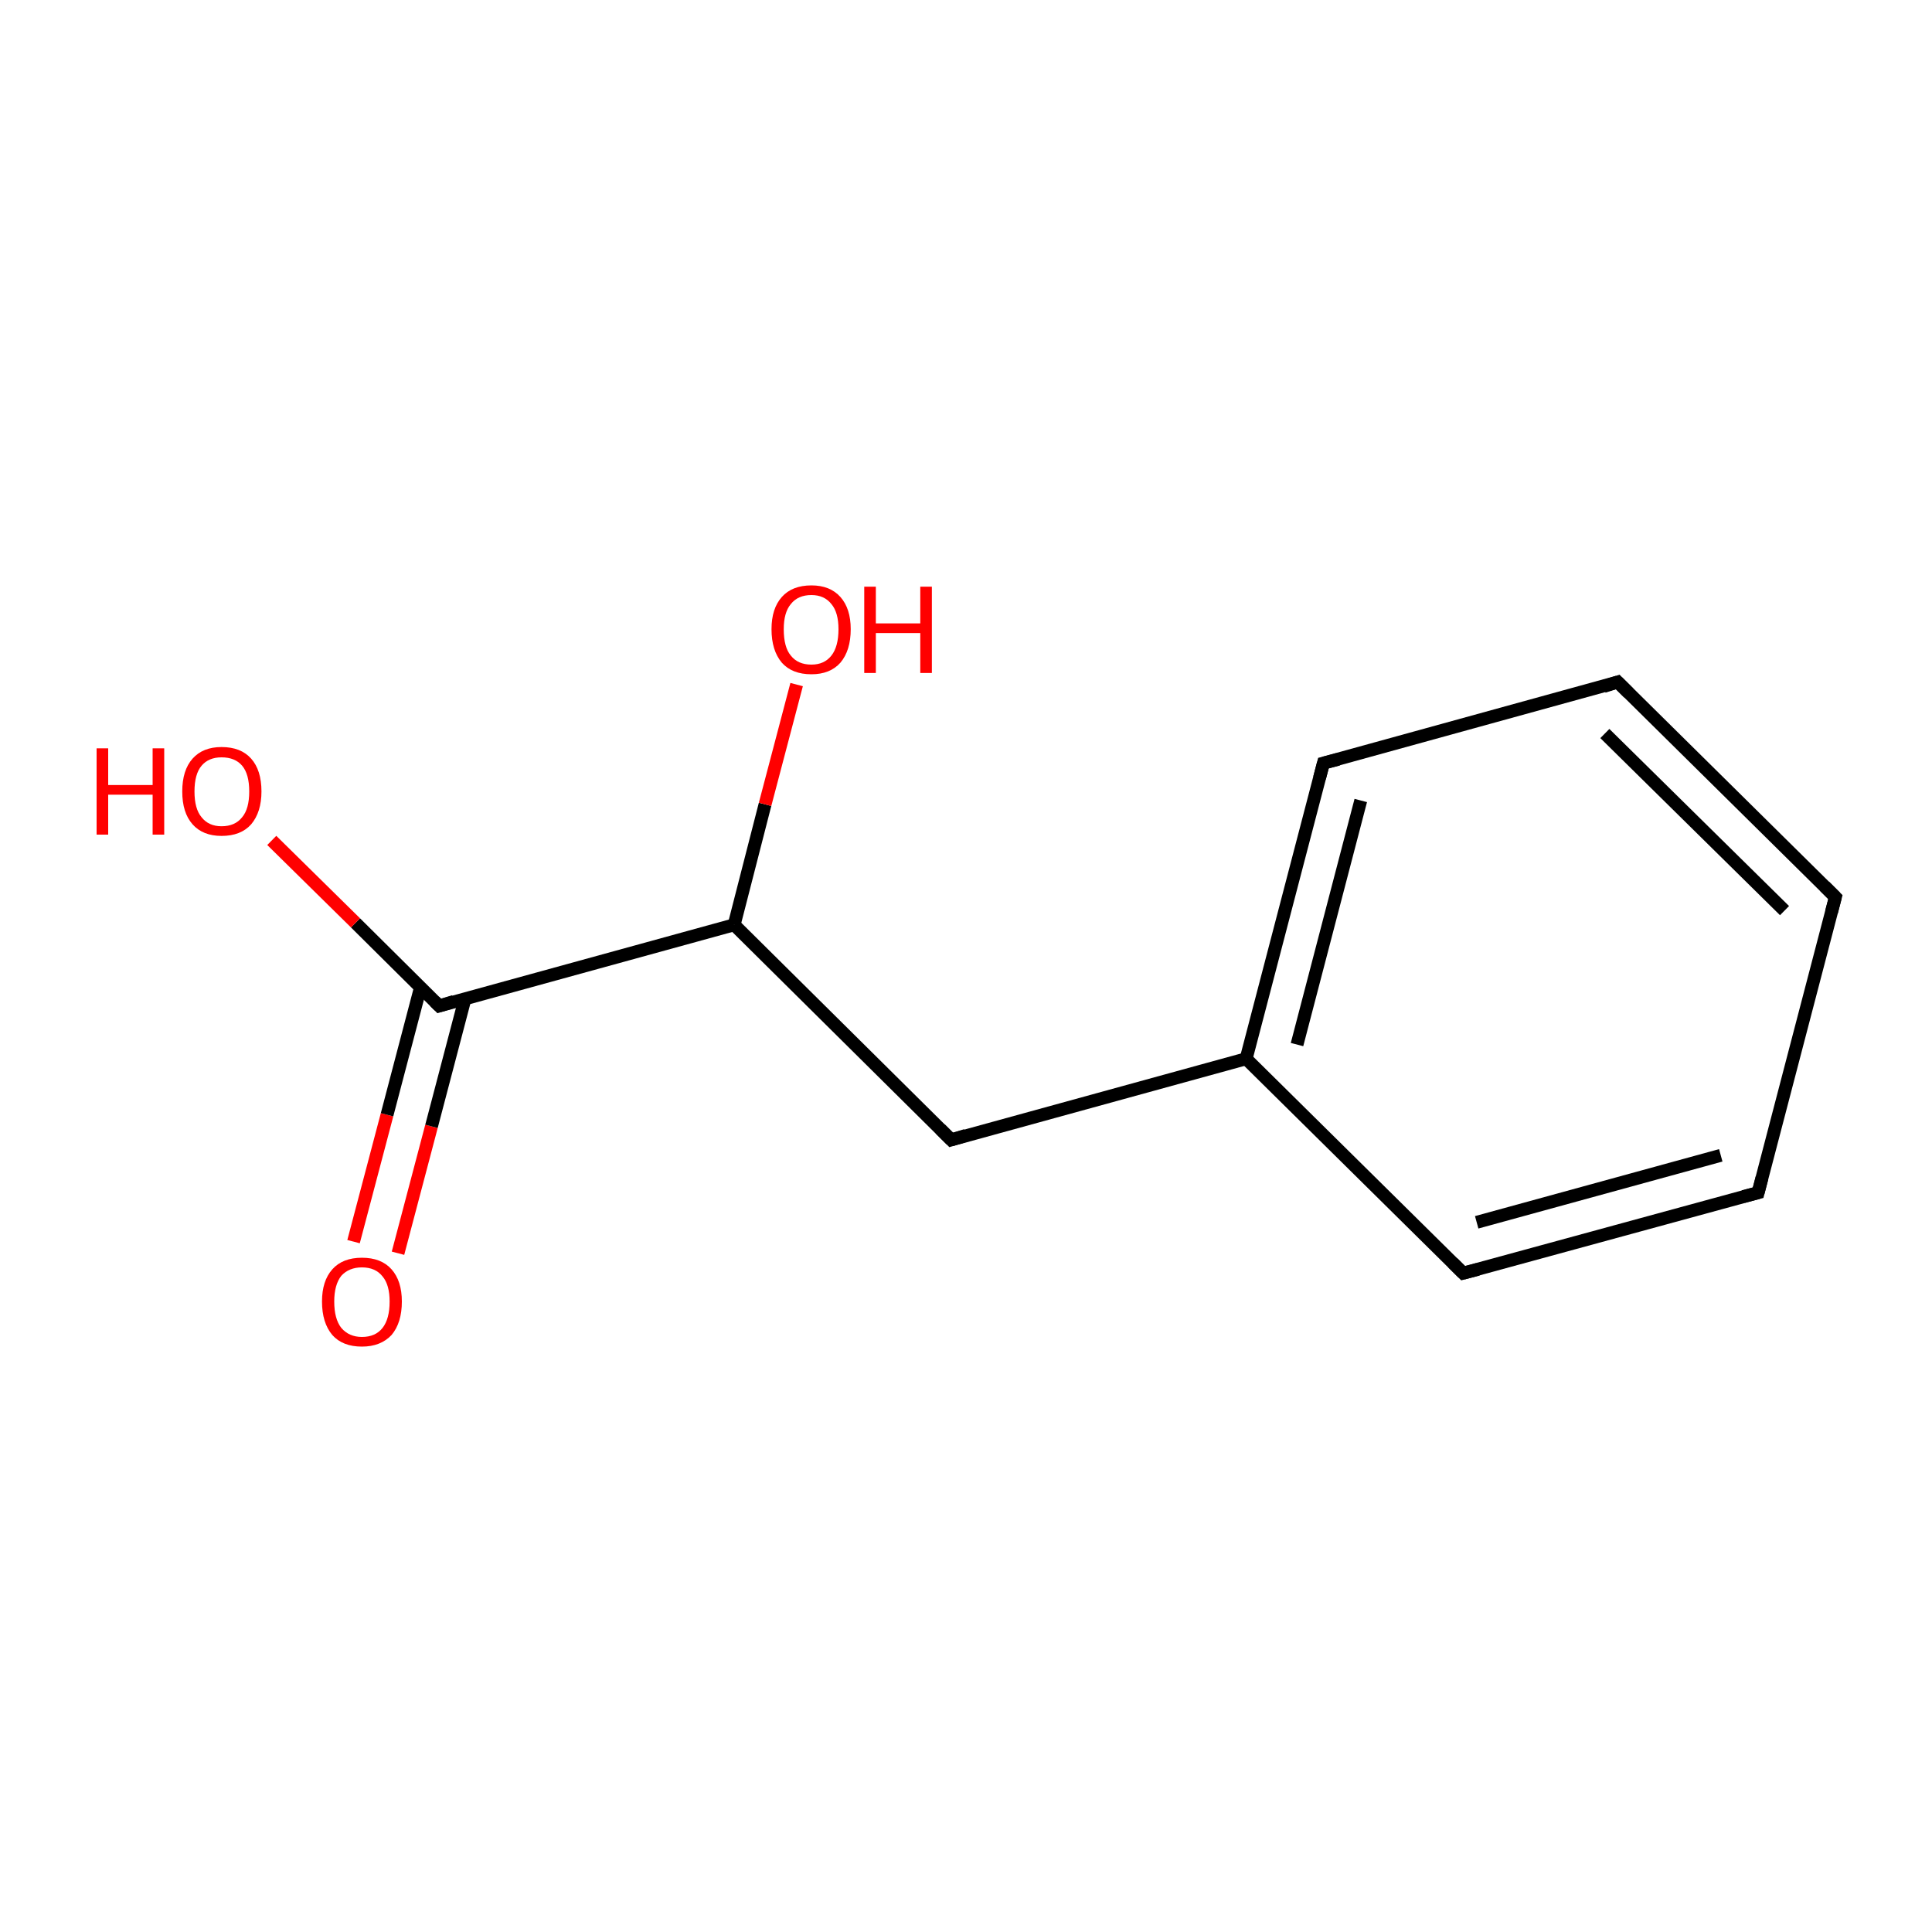 <?xml version='1.0' encoding='iso-8859-1'?>
<svg version='1.1' baseProfile='full'
              xmlns='http://www.w3.org/2000/svg'
                      xmlns:rdkit='http://www.rdkit.org/xml'
                      xmlns:xlink='http://www.w3.org/1999/xlink'
                  xml:space='preserve'
width='300px' height='300px' viewBox='0 0 300 300'>
<!-- END OF HEADER -->
<rect style='opacity:1.0;fill:#FFFFFF;stroke:none' width='300.0' height='300.0' x='0.0' y='0.0'> </rect>
<path class='bond-0 atom-0 atom-1' d='M 54.9,192.8 L 60.1,173.1' style='fill:none;fill-rule:evenodd;stroke:#FF0000;stroke-width:2.0px;stroke-linecap:butt;stroke-linejoin:miter;stroke-opacity:1' />
<path class='bond-0 atom-0 atom-1' d='M 60.1,173.1 L 65.3,153.3' style='fill:none;fill-rule:evenodd;stroke:#000000;stroke-width:2.0px;stroke-linecap:butt;stroke-linejoin:miter;stroke-opacity:1' />
<path class='bond-0 atom-0 atom-1' d='M 61.8,194.6 L 67.0,174.9' style='fill:none;fill-rule:evenodd;stroke:#FF0000;stroke-width:2.0px;stroke-linecap:butt;stroke-linejoin:miter;stroke-opacity:1' />
<path class='bond-0 atom-0 atom-1' d='M 67.0,174.9 L 72.2,155.1' style='fill:none;fill-rule:evenodd;stroke:#000000;stroke-width:2.0px;stroke-linecap:butt;stroke-linejoin:miter;stroke-opacity:1' />
<path class='bond-1 atom-1 atom-2' d='M 68.2,156.2 L 55.2,143.3' style='fill:none;fill-rule:evenodd;stroke:#000000;stroke-width:2.0px;stroke-linecap:butt;stroke-linejoin:miter;stroke-opacity:1' />
<path class='bond-1 atom-1 atom-2' d='M 55.2,143.3 L 42.2,130.5' style='fill:none;fill-rule:evenodd;stroke:#FF0000;stroke-width:2.0px;stroke-linecap:butt;stroke-linejoin:miter;stroke-opacity:1' />
<path class='bond-2 atom-1 atom-3' d='M 68.2,156.2 L 114.0,143.6' style='fill:none;fill-rule:evenodd;stroke:#000000;stroke-width:2.0px;stroke-linecap:butt;stroke-linejoin:miter;stroke-opacity:1' />
<path class='bond-3 atom-3 atom-4' d='M 114.0,143.6 L 118.8,124.9' style='fill:none;fill-rule:evenodd;stroke:#000000;stroke-width:2.0px;stroke-linecap:butt;stroke-linejoin:miter;stroke-opacity:1' />
<path class='bond-3 atom-3 atom-4' d='M 118.8,124.9 L 123.7,106.3' style='fill:none;fill-rule:evenodd;stroke:#FF0000;stroke-width:2.0px;stroke-linecap:butt;stroke-linejoin:miter;stroke-opacity:1' />
<path class='bond-4 atom-3 atom-5' d='M 114.0,143.6 L 147.7,177.0' style='fill:none;fill-rule:evenodd;stroke:#000000;stroke-width:2.0px;stroke-linecap:butt;stroke-linejoin:miter;stroke-opacity:1' />
<path class='bond-5 atom-5 atom-6' d='M 147.7,177.0 L 193.5,164.4' style='fill:none;fill-rule:evenodd;stroke:#000000;stroke-width:2.0px;stroke-linecap:butt;stroke-linejoin:miter;stroke-opacity:1' />
<path class='bond-6 atom-6 atom-7' d='M 193.5,164.4 L 205.5,118.5' style='fill:none;fill-rule:evenodd;stroke:#000000;stroke-width:2.0px;stroke-linecap:butt;stroke-linejoin:miter;stroke-opacity:1' />
<path class='bond-6 atom-6 atom-7' d='M 201.4,162.2 L 211.3,124.3' style='fill:none;fill-rule:evenodd;stroke:#000000;stroke-width:2.0px;stroke-linecap:butt;stroke-linejoin:miter;stroke-opacity:1' />
<path class='bond-7 atom-7 atom-8' d='M 205.5,118.5 L 251.2,105.9' style='fill:none;fill-rule:evenodd;stroke:#000000;stroke-width:2.0px;stroke-linecap:butt;stroke-linejoin:miter;stroke-opacity:1' />
<path class='bond-8 atom-8 atom-9' d='M 251.2,105.9 L 285.0,139.3' style='fill:none;fill-rule:evenodd;stroke:#000000;stroke-width:2.0px;stroke-linecap:butt;stroke-linejoin:miter;stroke-opacity:1' />
<path class='bond-8 atom-8 atom-9' d='M 249.2,113.9 L 277.1,141.4' style='fill:none;fill-rule:evenodd;stroke:#000000;stroke-width:2.0px;stroke-linecap:butt;stroke-linejoin:miter;stroke-opacity:1' />
<path class='bond-9 atom-9 atom-10' d='M 285.0,139.3 L 273.0,185.2' style='fill:none;fill-rule:evenodd;stroke:#000000;stroke-width:2.0px;stroke-linecap:butt;stroke-linejoin:miter;stroke-opacity:1' />
<path class='bond-10 atom-10 atom-11' d='M 273.0,185.2 L 227.2,197.7' style='fill:none;fill-rule:evenodd;stroke:#000000;stroke-width:2.0px;stroke-linecap:butt;stroke-linejoin:miter;stroke-opacity:1' />
<path class='bond-10 atom-10 atom-11' d='M 267.2,179.4 L 229.3,189.8' style='fill:none;fill-rule:evenodd;stroke:#000000;stroke-width:2.0px;stroke-linecap:butt;stroke-linejoin:miter;stroke-opacity:1' />
<path class='bond-11 atom-11 atom-6' d='M 227.2,197.7 L 193.5,164.4' style='fill:none;fill-rule:evenodd;stroke:#000000;stroke-width:2.0px;stroke-linecap:butt;stroke-linejoin:miter;stroke-opacity:1' />
<path d='M 67.5,155.5 L 68.2,156.2 L 70.5,155.5' style='fill:none;stroke:#000000;stroke-width:2.0px;stroke-linecap:butt;stroke-linejoin:miter;stroke-miterlimit:10;stroke-opacity:1;' />
<path d='M 146.0,175.3 L 147.7,177.0 L 150.0,176.3' style='fill:none;stroke:#000000;stroke-width:2.0px;stroke-linecap:butt;stroke-linejoin:miter;stroke-miterlimit:10;stroke-opacity:1;' />
<path d='M 204.9,120.8 L 205.5,118.5 L 207.8,117.9' style='fill:none;stroke:#000000;stroke-width:2.0px;stroke-linecap:butt;stroke-linejoin:miter;stroke-miterlimit:10;stroke-opacity:1;' />
<path d='M 249.0,106.6 L 251.2,105.9 L 252.9,107.6' style='fill:none;stroke:#000000;stroke-width:2.0px;stroke-linecap:butt;stroke-linejoin:miter;stroke-miterlimit:10;stroke-opacity:1;' />
<path d='M 283.3,137.6 L 285.0,139.3 L 284.4,141.6' style='fill:none;stroke:#000000;stroke-width:2.0px;stroke-linecap:butt;stroke-linejoin:miter;stroke-miterlimit:10;stroke-opacity:1;' />
<path d='M 273.6,182.9 L 273.0,185.2 L 270.7,185.8' style='fill:none;stroke:#000000;stroke-width:2.0px;stroke-linecap:butt;stroke-linejoin:miter;stroke-miterlimit:10;stroke-opacity:1;' />
<path d='M 229.5,197.1 L 227.2,197.7 L 225.6,196.1' style='fill:none;stroke:#000000;stroke-width:2.0px;stroke-linecap:butt;stroke-linejoin:miter;stroke-miterlimit:10;stroke-opacity:1;' />
<path class='atom-0' d='M 50.0 202.1
Q 50.0 198.9, 51.6 197.1
Q 53.2 195.3, 56.2 195.3
Q 59.2 195.3, 60.8 197.1
Q 62.4 198.9, 62.4 202.1
Q 62.4 205.4, 60.8 207.3
Q 59.1 209.1, 56.2 209.1
Q 53.2 209.1, 51.6 207.3
Q 50.0 205.4, 50.0 202.1
M 56.2 207.6
Q 58.3 207.6, 59.4 206.2
Q 60.5 204.8, 60.5 202.1
Q 60.5 199.5, 59.4 198.2
Q 58.3 196.8, 56.2 196.8
Q 54.2 196.8, 53.0 198.1
Q 51.9 199.5, 51.9 202.1
Q 51.9 204.8, 53.0 206.2
Q 54.2 207.6, 56.2 207.6
' fill='#FF0000'/>
<path class='atom-2' d='M 15.0 116.2
L 16.8 116.2
L 16.8 121.9
L 23.7 121.9
L 23.7 116.2
L 25.5 116.2
L 25.5 129.6
L 23.7 129.6
L 23.7 123.4
L 16.8 123.4
L 16.8 129.6
L 15.0 129.6
L 15.0 116.2
' fill='#FF0000'/>
<path class='atom-2' d='M 28.3 122.9
Q 28.3 119.6, 29.9 117.8
Q 31.5 116.0, 34.4 116.0
Q 37.4 116.0, 39.0 117.8
Q 40.6 119.6, 40.6 122.9
Q 40.6 126.1, 39.0 128.0
Q 37.4 129.8, 34.4 129.8
Q 31.5 129.8, 29.9 128.0
Q 28.3 126.2, 28.3 122.9
M 34.4 128.3
Q 36.5 128.3, 37.6 126.9
Q 38.7 125.6, 38.7 122.9
Q 38.7 120.2, 37.6 118.9
Q 36.5 117.6, 34.4 117.6
Q 32.4 117.6, 31.3 118.9
Q 30.2 120.2, 30.2 122.9
Q 30.2 125.6, 31.3 126.9
Q 32.4 128.3, 34.4 128.3
' fill='#FF0000'/>
<path class='atom-4' d='M 119.8 97.7
Q 119.8 94.5, 121.4 92.7
Q 123.0 90.9, 126.0 90.9
Q 128.9 90.9, 130.5 92.7
Q 132.1 94.5, 132.1 97.7
Q 132.1 101.0, 130.5 102.9
Q 128.9 104.7, 126.0 104.7
Q 123.0 104.7, 121.4 102.9
Q 119.8 101.0, 119.8 97.7
M 126.0 103.2
Q 128.0 103.2, 129.1 101.8
Q 130.2 100.4, 130.2 97.7
Q 130.2 95.1, 129.1 93.8
Q 128.0 92.4, 126.0 92.4
Q 123.9 92.4, 122.8 93.8
Q 121.7 95.1, 121.7 97.7
Q 121.7 100.5, 122.8 101.8
Q 123.9 103.2, 126.0 103.2
' fill='#FF0000'/>
<path class='atom-4' d='M 134.2 91.1
L 136.0 91.1
L 136.0 96.8
L 142.9 96.8
L 142.9 91.1
L 144.7 91.1
L 144.7 104.5
L 142.9 104.5
L 142.9 98.3
L 136.0 98.3
L 136.0 104.5
L 134.2 104.5
L 134.2 91.1
' fill='#FF0000'/>
</svg>
